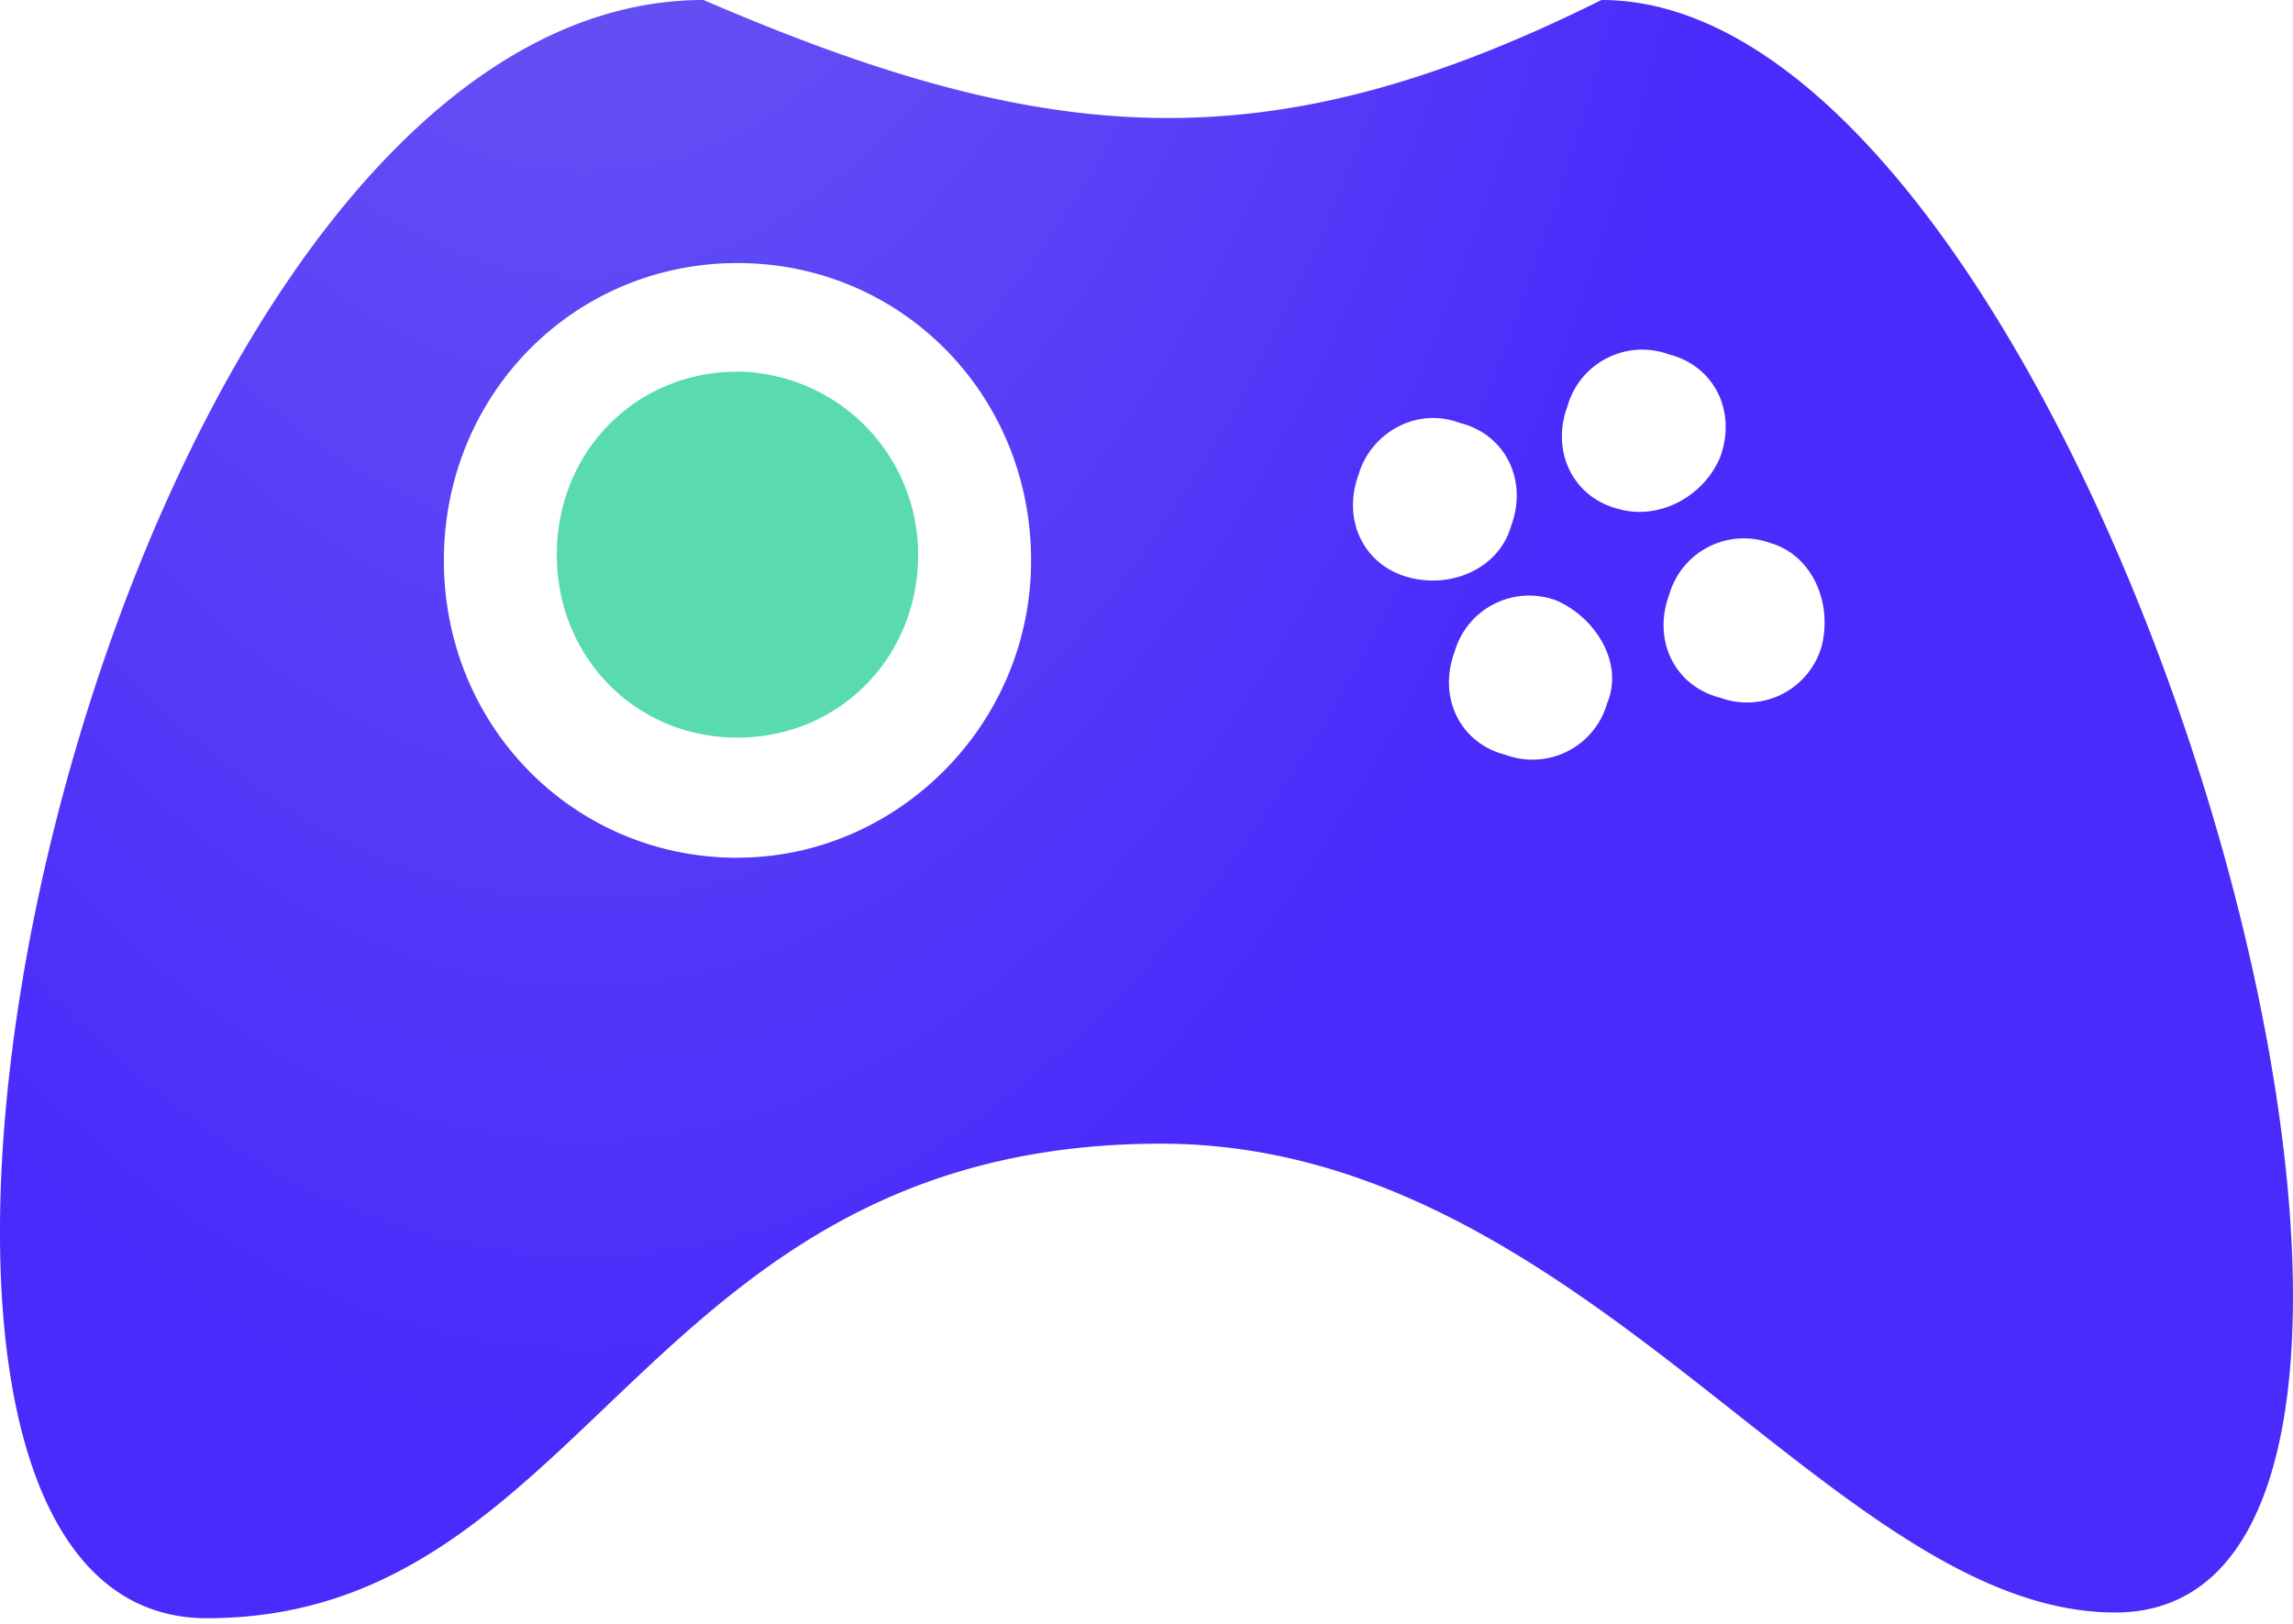 <svg xmlns="http://www.w3.org/2000/svg" fill="none" viewBox="0 0 24 17">
    <g clip-path="url(#Game_svg__a)">
        <path fill="#59DAAF" d="M7.718 3.891c-1.063 0-1.89.838-1.89 1.916 0 1.077.827 1.915 1.89 1.915 1.064 0 1.892-.838 1.892-1.915A1.917 1.917 0 0 0 7.718 3.89Z"/>
        <path fill="url(#Game_svg__b)" d="M16.762 0c-3.487 1.736-5.792 1.556-9.398 0-6.324 0-9.93 16.941-5.2 16.941 4.018 0 4.55-4.968 9.988-4.968 4.432 0 7.033 4.908 9.988 4.908C26.75 16.881 21.963 0 16.762 0ZM7.719 8.98c-1.714 0-3.073-1.377-3.073-3.113s1.359-3.113 3.073-3.113 3.073 1.377 3.073 3.113S9.374 8.979 7.72 8.979Zm7.033-2.934c-.473-.12-.709-.598-.532-1.077.119-.42.591-.719 1.064-.54.473.12.71.6.532 1.078-.118.42-.59.659-1.064.54Zm2.069 1.317a.812.812 0 0 1-1.064.539c-.473-.12-.71-.599-.532-1.078a.812.812 0 0 1 1.064-.538c.414.18.71.658.532 1.077Zm.118-2.035c-.473-.12-.71-.599-.532-1.078a.813.813 0 0 1 1.064-.539c.473.12.71.6.532 1.078-.177.42-.65.659-1.064.539Zm2.128 1.436a.813.813 0 0 1-1.064.54c-.473-.12-.71-.6-.532-1.078a.812.812 0 0 1 1.064-.539c.414.12.65.599.532 1.077Z"/>
    </g>
    <defs>
        <radialGradient id="Game_svg__b" cx="0" cy="0" r="1" gradientTransform="matrix(0 -26.508 13.208 0 6.083 -11.294)" gradientUnits="userSpaceOnUse">
            <stop stop-color="#7769EF"/>
            <stop offset="1" stop-color="#492BFB"/>
        </radialGradient>
        <clipPath id="Game_svg__a">
            <path fill="#fff" d="M0 0h24v16.941H0z"/>
        </clipPath>
    </defs>
</svg>

